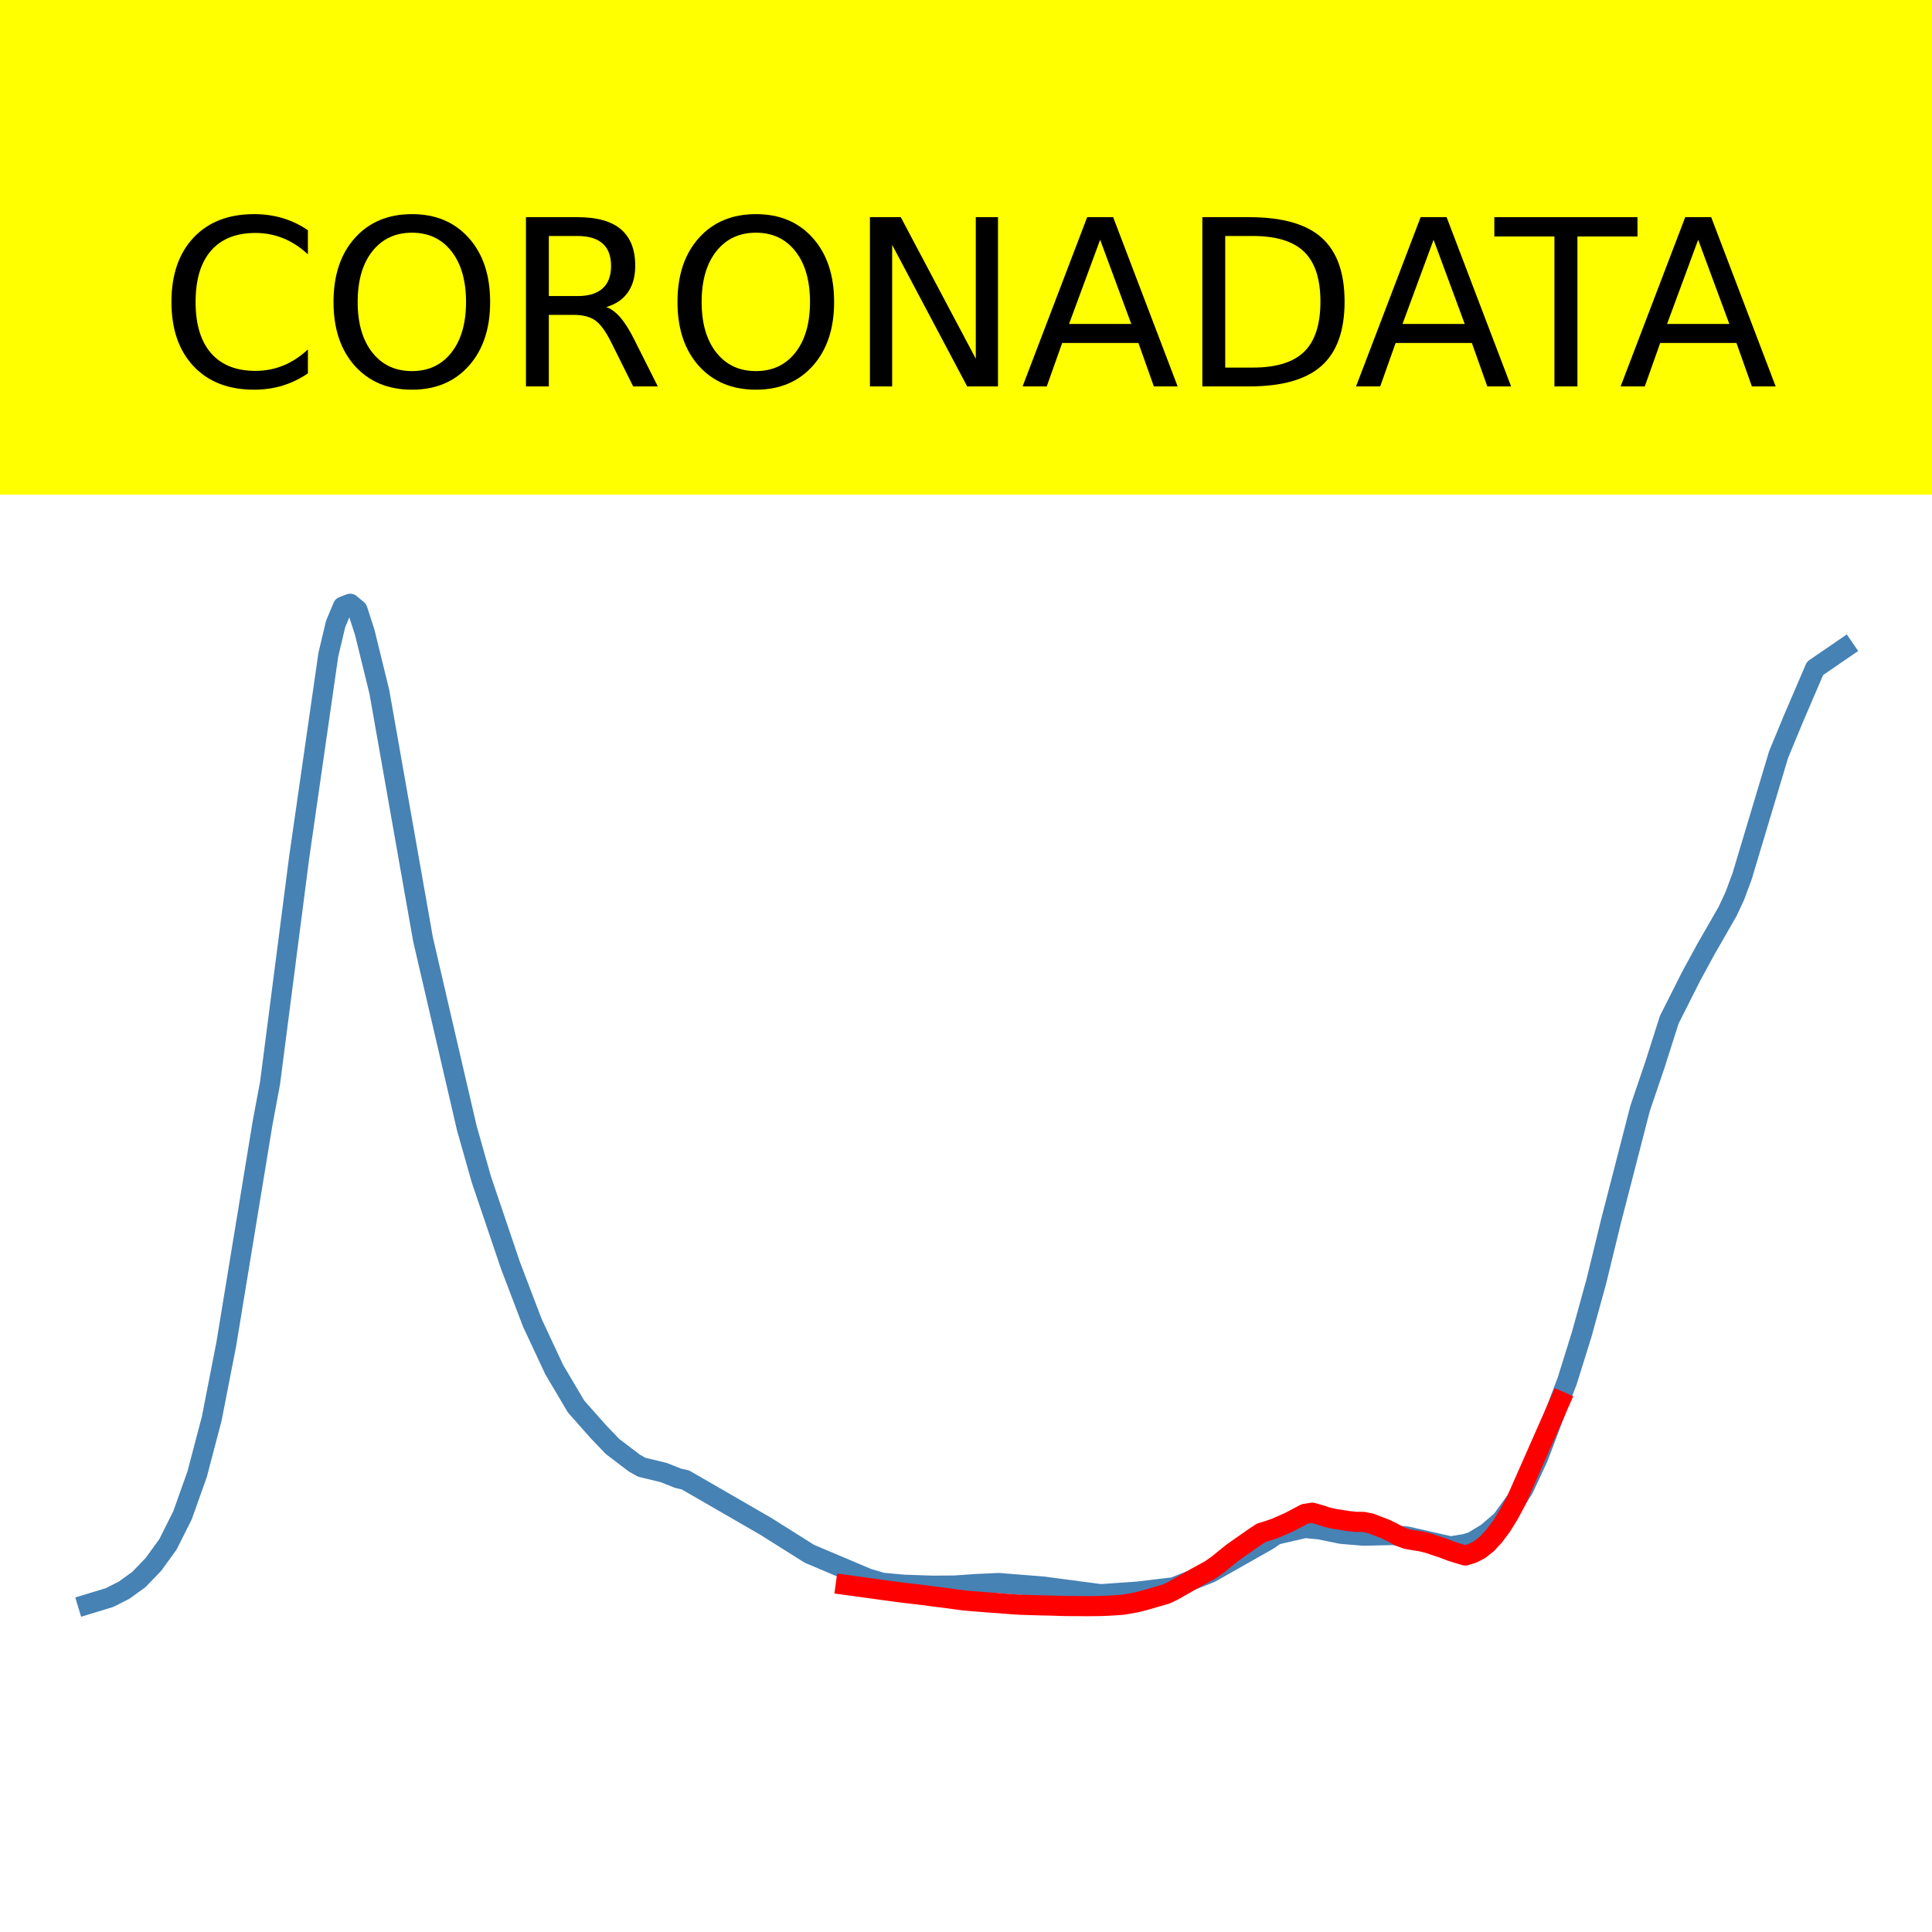 <?xml version="1.0" encoding="utf-8" standalone="no"?>
<!DOCTYPE svg PUBLIC "-//W3C//DTD SVG 1.1//EN"
  "http://www.w3.org/Graphics/SVG/1.1/DTD/svg11.dtd">
<!-- Created with matplotlib (https://matplotlib.org/) -->
<svg height="144pt" version="1.1" viewBox="0 0 144 144" width="144pt" xmlns="http://www.w3.org/2000/svg" xmlns:xlink="http://www.w3.org/1999/xlink">
 <defs>
  <style type="text/css">*{stroke-linecap:butt;stroke-linejoin:round;}</style>
 </defs>
 <g id="figure_1">
  <g id="patch_1">
   <path d="M 0 144 
L 144 144 
L 144 0 
L 0 0 
z
" style="fill:#ffffff;"/>
  </g>
  <g id="axes_1">
   <g id="patch_2">
    <path d="M 0 144 
L 144 144 
L 144 0 
L 0 0 
z
" style="fill:#ffffff;"/>
   </g>
   <g id="line2d_1">
    <path clip-path="url(#p79996626b9)" d="M 6.545 119.566 
L 8.175 119.07 
L 9.261 118.516 
L 10.348 117.73 
L 11.434 116.604 
L 12.521 115.103 
L 13.607 112.933 
L 14.693 109.878 
L 15.78 105.742 
L 16.866 100.18 
L 19.582 83.637 
L 20.125 80.744 
L 22.298 63.911 
L 24.471 48.8 
L 25.014 46.515 
L 25.557 45.211 
L 26.1 45 
L 26.644 45.452 
L 27.187 47.136 
L 28.273 51.561 
L 31.532 70.027 
L 34.791 84.072 
L 35.878 87.909 
L 38.051 94.327 
L 39.68 98.601 
L 41.31 102.087 
L 42.939 104.837 
L 44.569 106.678 
L 45.655 107.814 
L 47.285 109.053 
L 47.828 109.358 
L 49.458 109.751 
L 50.544 110.182 
L 51.087 110.305 
L 57.062 113.755 
L 59.235 115.123 
L 60.321 115.807 
L 64.667 117.647 
L 65.753 117.969 
L 67.383 118.118 
L 69.556 118.19 
L 71.185 118.174 
L 72.815 118.062 
L 74.444 117.989 
L 77.704 118.249 
L 82.049 118.821 
L 84.765 118.631 
L 87.481 118.307 
L 90.197 117.236 
L 94.542 114.776 
L 95.086 114.391 
L 97.258 113.89 
L 98.345 113.989 
L 99.974 114.323 
L 101.604 114.46 
L 103.777 114.413 
L 104.863 114.521 
L 108.122 115.261 
L 109.209 115.08 
L 109.752 114.915 
L 110.838 114.255 
L 111.925 113.322 
L 113.011 111.817 
L 113.554 110.964 
L 114.641 108.638 
L 116.813 102.916 
L 117.9 99.43 
L 118.986 95.489 
L 120.072 91.035 
L 122.245 82.605 
L 123.332 79.409 
L 124.418 76.002 
L 126.048 72.768 
L 127.134 70.771 
L 128.763 67.935 
L 129.307 66.767 
L 129.85 65.302 
L 132.566 56.242 
L 133.652 53.615 
L 135.282 49.818 
L 137.455 48.328 
L 137.455 48.328 
" style="fill:none;stroke:#4682b4;stroke-linecap:square;stroke-width:1.5;"/>
   </g>
   <g id="line2d_2">
    <path clip-path="url(#p79996626b9)" d="M 63.037 118.129 
L 63.581 118.203 
L 64.124 118.278 
L 64.667 118.353 
L 65.21 118.427 
L 65.753 118.502 
L 66.296 118.576 
L 66.84 118.649 
L 67.383 118.719 
L 67.926 118.782 
L 68.469 118.845 
L 69.012 118.913 
L 69.556 118.987 
L 70.099 119.055 
L 70.642 119.123 
L 71.185 119.2 
L 71.728 119.271 
L 72.272 119.324 
L 72.815 119.369 
L 73.358 119.412 
L 73.901 119.453 
L 74.444 119.491 
L 74.988 119.535 
L 75.531 119.577 
L 76.074 119.609 
L 76.617 119.626 
L 77.16 119.642 
L 77.704 119.658 
L 78.247 119.667 
L 78.79 119.685 
L 79.333 119.702 
L 79.876 119.706 
L 80.419 119.708 
L 80.963 119.714 
L 81.506 119.71 
L 82.049 119.701 
L 82.592 119.68 
L 83.135 119.649 
L 83.679 119.609 
L 84.222 119.52 
L 84.765 119.416 
L 85.308 119.275 
L 85.851 119.122 
L 86.395 118.961 
L 86.938 118.803 
L 87.481 118.536 
L 88.024 118.228 
L 88.567 117.919 
L 89.111 117.606 
L 89.654 117.31 
L 90.197 117.013 
L 90.74 116.635 
L 91.283 116.195 
L 91.826 115.755 
L 92.37 115.369 
L 92.913 114.99 
L 93.456 114.609 
L 93.999 114.251 
L 94.542 114.082 
L 95.086 113.892 
L 95.629 113.655 
L 96.172 113.409 
L 96.715 113.122 
L 97.258 112.835 
L 97.802 112.748 
L 98.345 112.898 
L 98.888 113.077 
L 99.431 113.205 
L 99.974 113.288 
L 100.518 113.376 
L 101.061 113.43 
L 101.604 113.434 
L 102.147 113.538 
L 102.69 113.748 
L 103.233 113.954 
L 103.777 114.214 
L 104.32 114.517 
L 104.863 114.713 
L 105.406 114.806 
L 105.949 114.892 
L 106.493 115.03 
L 107.036 115.215 
L 107.579 115.394 
L 108.122 115.604 
L 108.665 115.776 
L 109.209 115.938 
L 109.752 115.773 
L 110.295 115.492 
L 110.838 115.061 
L 111.381 114.466 
L 111.925 113.741 
L 112.468 112.862 
L 113.011 111.846 
L 113.554 110.613 
L 114.097 109.381 
L 114.641 108.149 
L 115.184 106.917 
L 115.727 105.685 
L 116.27 104.453 
" style="fill:none;stroke:#ff0000;stroke-linecap:square;stroke-width:1.5;"/>
   </g>
   <g id="patch_3">
    <path d="M 0 144 
L 0 0 
" style="fill:none;stroke:#ffffff;stroke-linecap:square;stroke-linejoin:miter;stroke-width:0.8;"/>
   </g>
   <g id="patch_4">
    <path d="M 144 144 
L 144 0 
" style="fill:none;stroke:#ffffff;stroke-linecap:square;stroke-linejoin:miter;stroke-width:0.8;"/>
   </g>
   <g id="patch_5">
    <path d="M 0 144 
L 144 144 
" style="fill:none;stroke:#ffffff;stroke-linecap:square;stroke-linejoin:miter;stroke-width:0.8;"/>
   </g>
   <g id="patch_6">
    <path d="M 0 0 
L 144 0 
" style="fill:none;stroke:#ffffff;stroke-linecap:square;stroke-linejoin:miter;stroke-width:0.8;"/>
   </g>
  </g>
  <g id="text_1">
   <g id="patch_7">
    <path d="M -52.658 36.368 
L 196.658 36.368 
L 196.658 -7.654 
L -52.658 -7.654 
z
" style="fill:#ffff00;stroke:#ffff00;stroke-linejoin:miter;"/>
   </g>
   <!--  -->
   <g transform="translate(72 9.45)scale(0.173 -0.173)"/>
   <!--            CORONADATA            -->
   <g transform="translate(-48.683 28.8)scale(0.173 -0.173)">
    <defs>
     <path id="DejaVuSans-32"/>
     <path d="M 64.406 67.281 
L 64.406 56.891 
Q 59.422 61.531 53.781 63.812 
Q 48.141 66.109 41.797 66.109 
Q 29.297 66.109 22.656 58.469 
Q 16.016 50.828 16.016 36.375 
Q 16.016 21.969 22.656 14.328 
Q 29.297 6.688 41.797 6.688 
Q 48.141 6.688 53.781 8.984 
Q 59.422 11.281 64.406 15.922 
L 64.406 5.609 
Q 59.234 2.094 53.438 0.328 
Q 47.656 -1.422 41.219 -1.422 
Q 24.656 -1.422 15.125 8.703 
Q 5.609 18.844 5.609 36.375 
Q 5.609 53.953 15.125 64.078 
Q 24.656 74.219 41.219 74.219 
Q 47.75 74.219 53.531 72.484 
Q 59.328 70.75 64.406 67.281 
z
" id="DejaVuSans-67"/>
     <path d="M 39.406 66.219 
Q 28.656 66.219 22.328 58.203 
Q 16.016 50.203 16.016 36.375 
Q 16.016 22.609 22.328 14.594 
Q 28.656 6.594 39.406 6.594 
Q 50.141 6.594 56.422 14.594 
Q 62.703 22.609 62.703 36.375 
Q 62.703 50.203 56.422 58.203 
Q 50.141 66.219 39.406 66.219 
z
M 39.406 74.219 
Q 54.734 74.219 63.906 63.938 
Q 73.094 53.656 73.094 36.375 
Q 73.094 19.141 63.906 8.859 
Q 54.734 -1.422 39.406 -1.422 
Q 24.031 -1.422 14.812 8.828 
Q 5.609 19.094 5.609 36.375 
Q 5.609 53.656 14.812 63.938 
Q 24.031 74.219 39.406 74.219 
z
" id="DejaVuSans-79"/>
     <path d="M 44.391 34.188 
Q 47.562 33.109 50.562 29.594 
Q 53.562 26.078 56.594 19.922 
L 66.609 0 
L 56 0 
L 46.688 18.703 
Q 43.062 26.031 39.672 28.422 
Q 36.281 30.812 30.422 30.812 
L 19.672 30.812 
L 19.672 0 
L 9.812 0 
L 9.812 72.906 
L 32.078 72.906 
Q 44.578 72.906 50.734 67.672 
Q 56.891 62.453 56.891 51.906 
Q 56.891 45.016 53.688 40.469 
Q 50.484 35.938 44.391 34.188 
z
M 19.672 64.797 
L 19.672 38.922 
L 32.078 38.922 
Q 39.203 38.922 42.844 42.219 
Q 46.484 45.516 46.484 51.906 
Q 46.484 58.297 42.844 61.547 
Q 39.203 64.797 32.078 64.797 
z
" id="DejaVuSans-82"/>
     <path d="M 9.812 72.906 
L 23.094 72.906 
L 55.422 11.922 
L 55.422 72.906 
L 64.984 72.906 
L 64.984 0 
L 51.703 0 
L 19.391 60.984 
L 19.391 0 
L 9.812 0 
z
" id="DejaVuSans-78"/>
     <path d="M 34.188 63.188 
L 20.797 26.906 
L 47.609 26.906 
z
M 28.609 72.906 
L 39.797 72.906 
L 67.578 0 
L 57.328 0 
L 50.688 18.703 
L 17.828 18.703 
L 11.188 0 
L 0.781 0 
z
" id="DejaVuSans-65"/>
     <path d="M 19.672 64.797 
L 19.672 8.109 
L 31.594 8.109 
Q 46.688 8.109 53.688 14.938 
Q 60.688 21.781 60.688 36.531 
Q 60.688 51.172 53.688 57.984 
Q 46.688 64.797 31.594 64.797 
z
M 9.812 72.906 
L 30.078 72.906 
Q 51.266 72.906 61.172 64.094 
Q 71.094 55.281 71.094 36.531 
Q 71.094 17.672 61.125 8.828 
Q 51.172 0 30.078 0 
L 9.812 0 
z
" id="DejaVuSans-68"/>
     <path d="M -0.297 72.906 
L 61.375 72.906 
L 61.375 64.594 
L 35.5 64.594 
L 35.5 0 
L 25.594 0 
L 25.594 64.594 
L -0.297 64.594 
z
" id="DejaVuSans-84"/>
    </defs>
    <use xlink:href="#DejaVuSans-32"/>
    <use x="31.787" xlink:href="#DejaVuSans-32"/>
    <use x="63.574" xlink:href="#DejaVuSans-32"/>
    <use x="95.361" xlink:href="#DejaVuSans-32"/>
    <use x="127.148" xlink:href="#DejaVuSans-32"/>
    <use x="158.936" xlink:href="#DejaVuSans-32"/>
    <use x="190.723" xlink:href="#DejaVuSans-32"/>
    <use x="222.51" xlink:href="#DejaVuSans-32"/>
    <use x="254.297" xlink:href="#DejaVuSans-32"/>
    <use x="286.084" xlink:href="#DejaVuSans-32"/>
    <use x="317.871" xlink:href="#DejaVuSans-32"/>
    <use x="349.658" xlink:href="#DejaVuSans-67"/>
    <use x="419.482" xlink:href="#DejaVuSans-79"/>
    <use x="498.193" xlink:href="#DejaVuSans-82"/>
    <use x="567.676" xlink:href="#DejaVuSans-79"/>
    <use x="646.387" xlink:href="#DejaVuSans-78"/>
    <use x="721.191" xlink:href="#DejaVuSans-65"/>
    <use x="789.6" xlink:href="#DejaVuSans-68"/>
    <use x="864.852" xlink:href="#DejaVuSans-65"/>
    <use x="925.51" xlink:href="#DejaVuSans-84"/>
    <use x="978.844" xlink:href="#DejaVuSans-65"/>
    <use x="1047.252" xlink:href="#DejaVuSans-32"/>
    <use x="1079.039" xlink:href="#DejaVuSans-32"/>
    <use x="1110.826" xlink:href="#DejaVuSans-32"/>
    <use x="1142.613" xlink:href="#DejaVuSans-32"/>
    <use x="1174.4" xlink:href="#DejaVuSans-32"/>
    <use x="1206.188" xlink:href="#DejaVuSans-32"/>
    <use x="1237.975" xlink:href="#DejaVuSans-32"/>
    <use x="1269.762" xlink:href="#DejaVuSans-32"/>
    <use x="1301.549" xlink:href="#DejaVuSans-32"/>
    <use x="1333.336" xlink:href="#DejaVuSans-32"/>
    <use x="1365.123" xlink:href="#DejaVuSans-32"/>
   </g>
  </g>
 </g>
 <defs>
  <clipPath id="p79996626b9">
   <rect height="144" width="144" x="0" y="0"/>
  </clipPath>
 </defs>
</svg>
